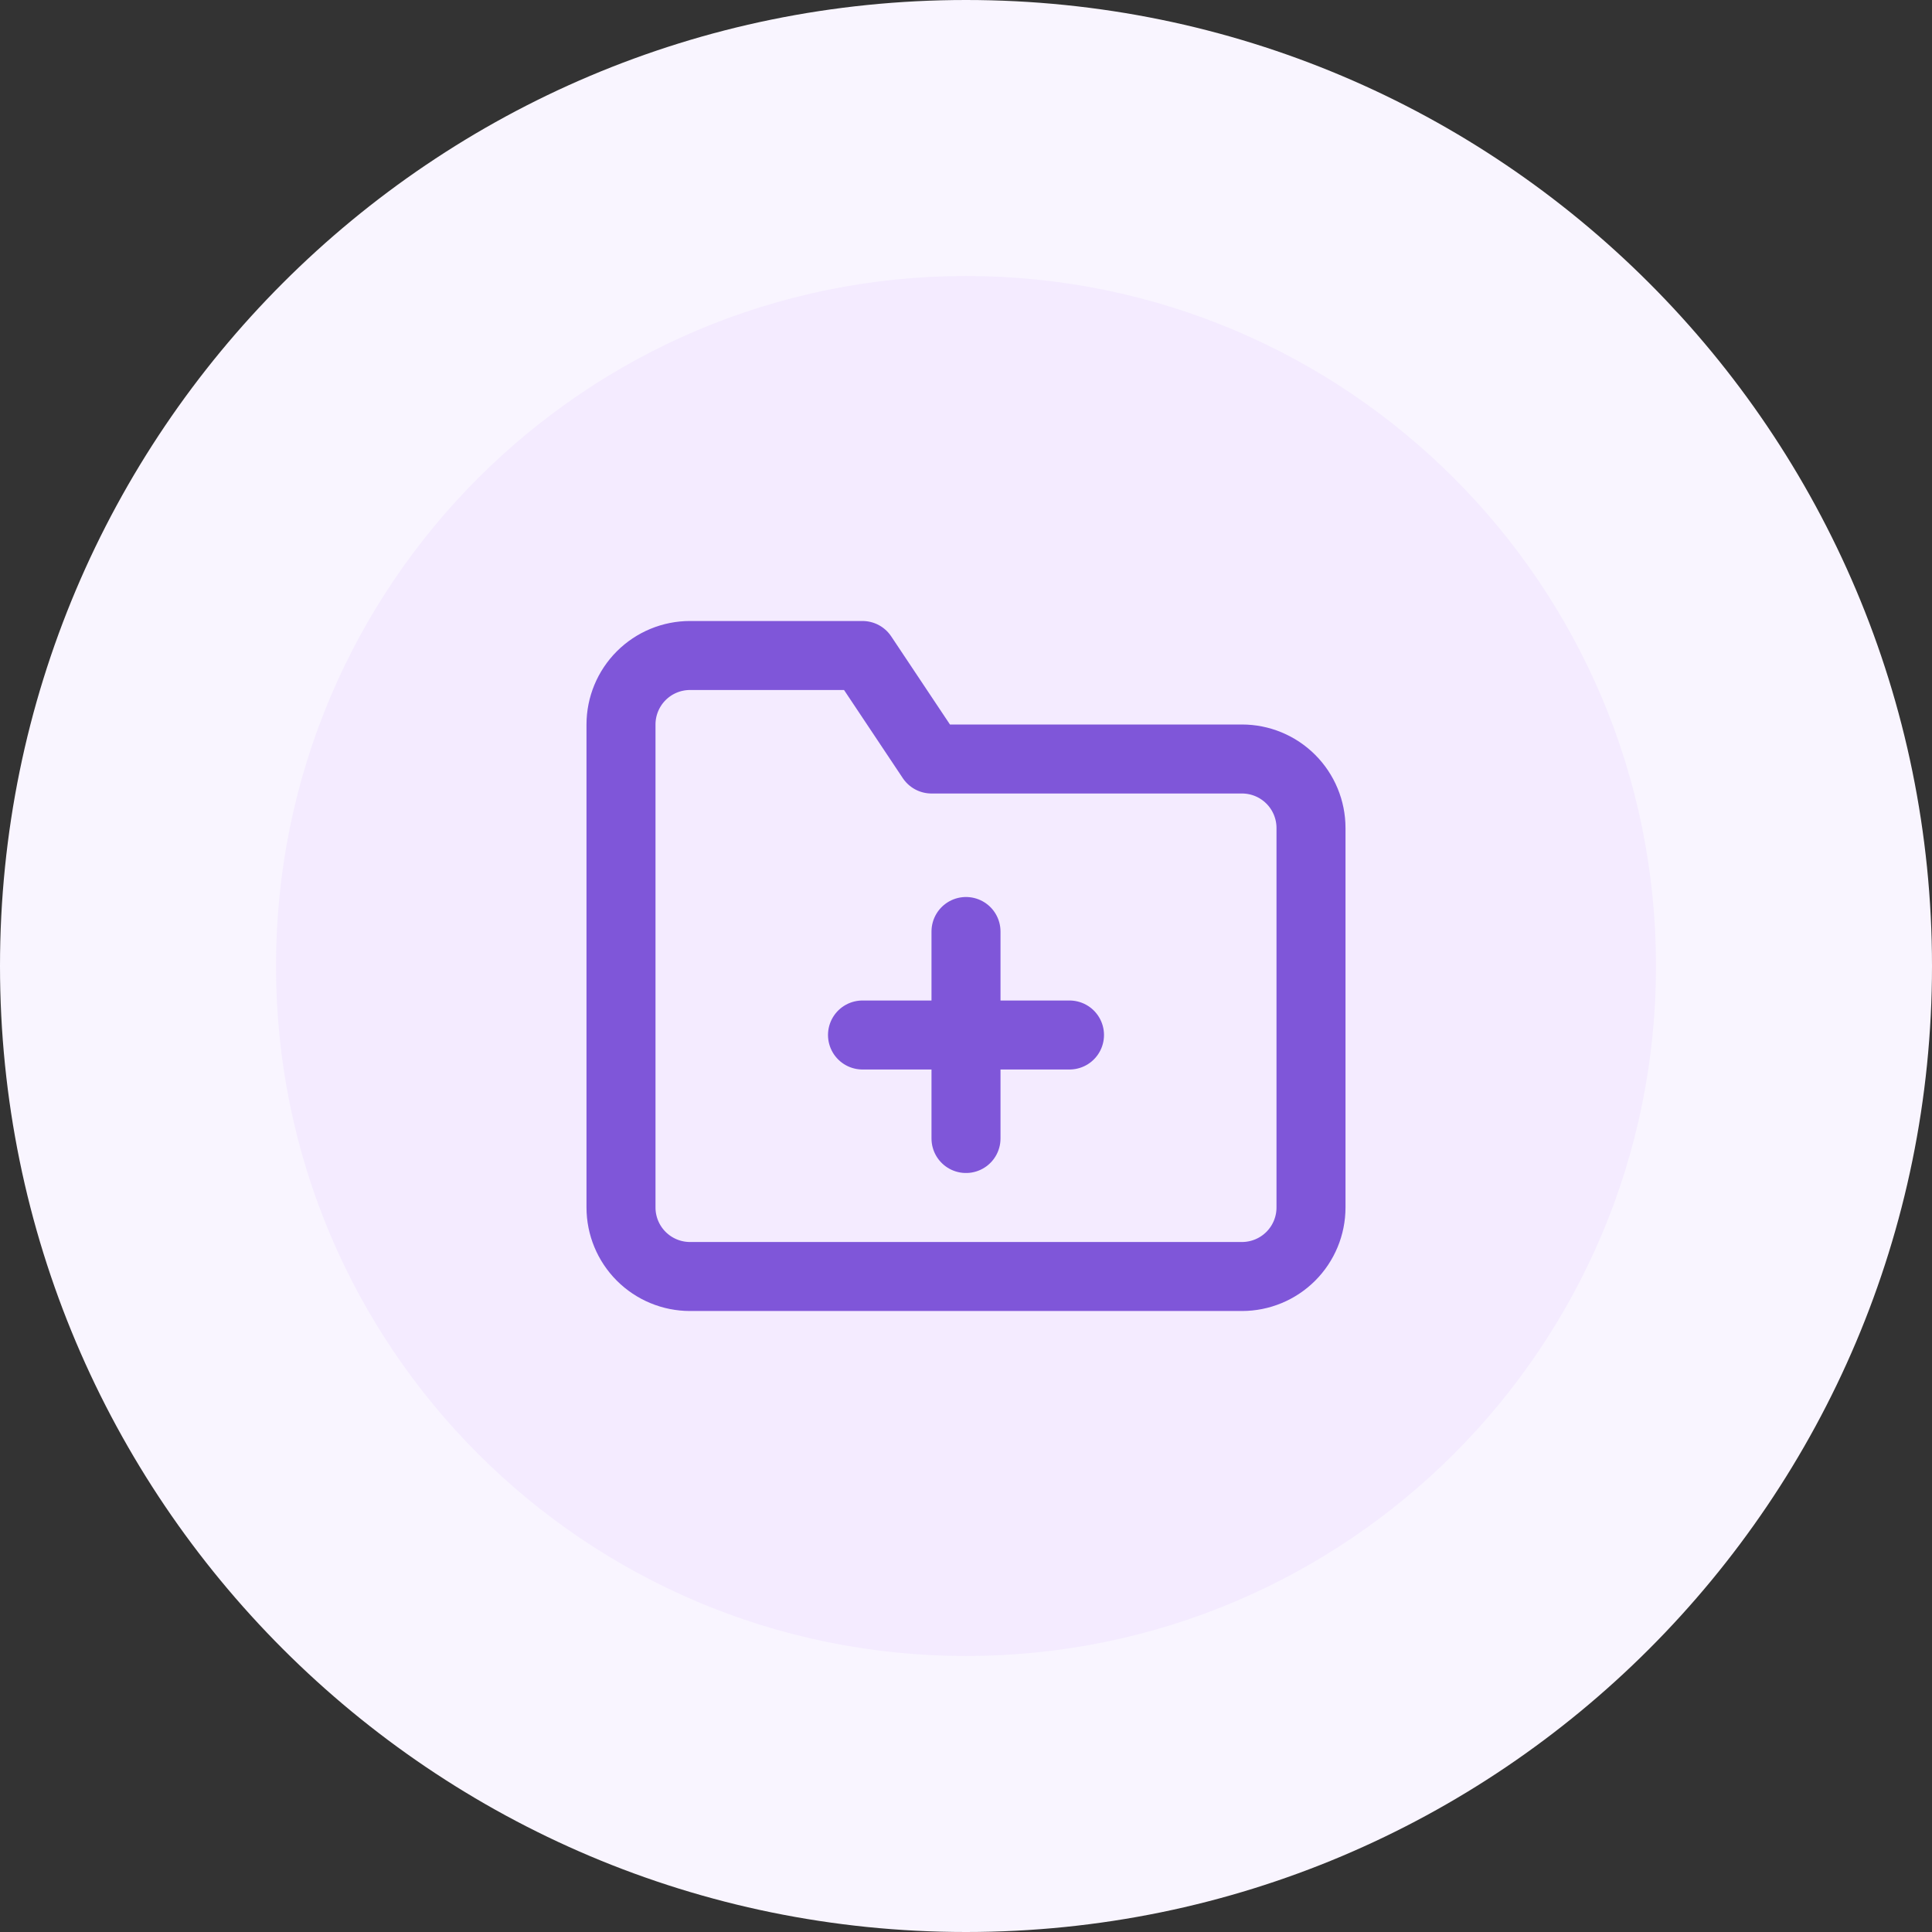 <svg width="56" height="56" viewBox="0 0 56 56" fill="none" xmlns="http://www.w3.org/2000/svg">
<rect x="0" y="0" width="56" height="56" fill="#333333" stroke="none"/>
<path d="M4 28C4 14.745 14.745 4 28 4C41.255 4 52 14.745 52 28C52 41.255 41.255 52 28 52C14.745 52 4 41.255 4 28Z" fill="#F4EBFF"/>
<path d="M28 27V33M25 30H31M38 35C38 35.53 37.789 36.039 37.414 36.414C37.039 36.789 36.53 37 36 37H20C19.47 37 18.961 36.789 18.586 36.414C18.211 36.039 18 35.53 18 35V21C18 20.47 18.211 19.961 18.586 19.586C18.961 19.211 19.47 19 20 19H25L27 22H36C36.53 22 37.039 22.211 37.414 22.586C37.789 22.961 38 23.47 38 24V35Z" stroke="#7F56D9" stroke-width="2" stroke-linecap="round" stroke-linejoin="round"/>
<path d="M28 48C16.954 48 8 39.046 8 28H0C0 43.464 12.536 56 28 56V48ZM48 28C48 39.046 39.046 48 28 48V56C43.464 56 56 43.464 56 28H48ZM28 8C39.046 8 48 16.954 48 28H56C56 12.536 43.464 0 28 0V8ZM28 0C12.536 0 0 12.536 0 28H8C8 16.954 16.954 8 28 8V0Z" fill="#F9F5FF"/>
</svg>
